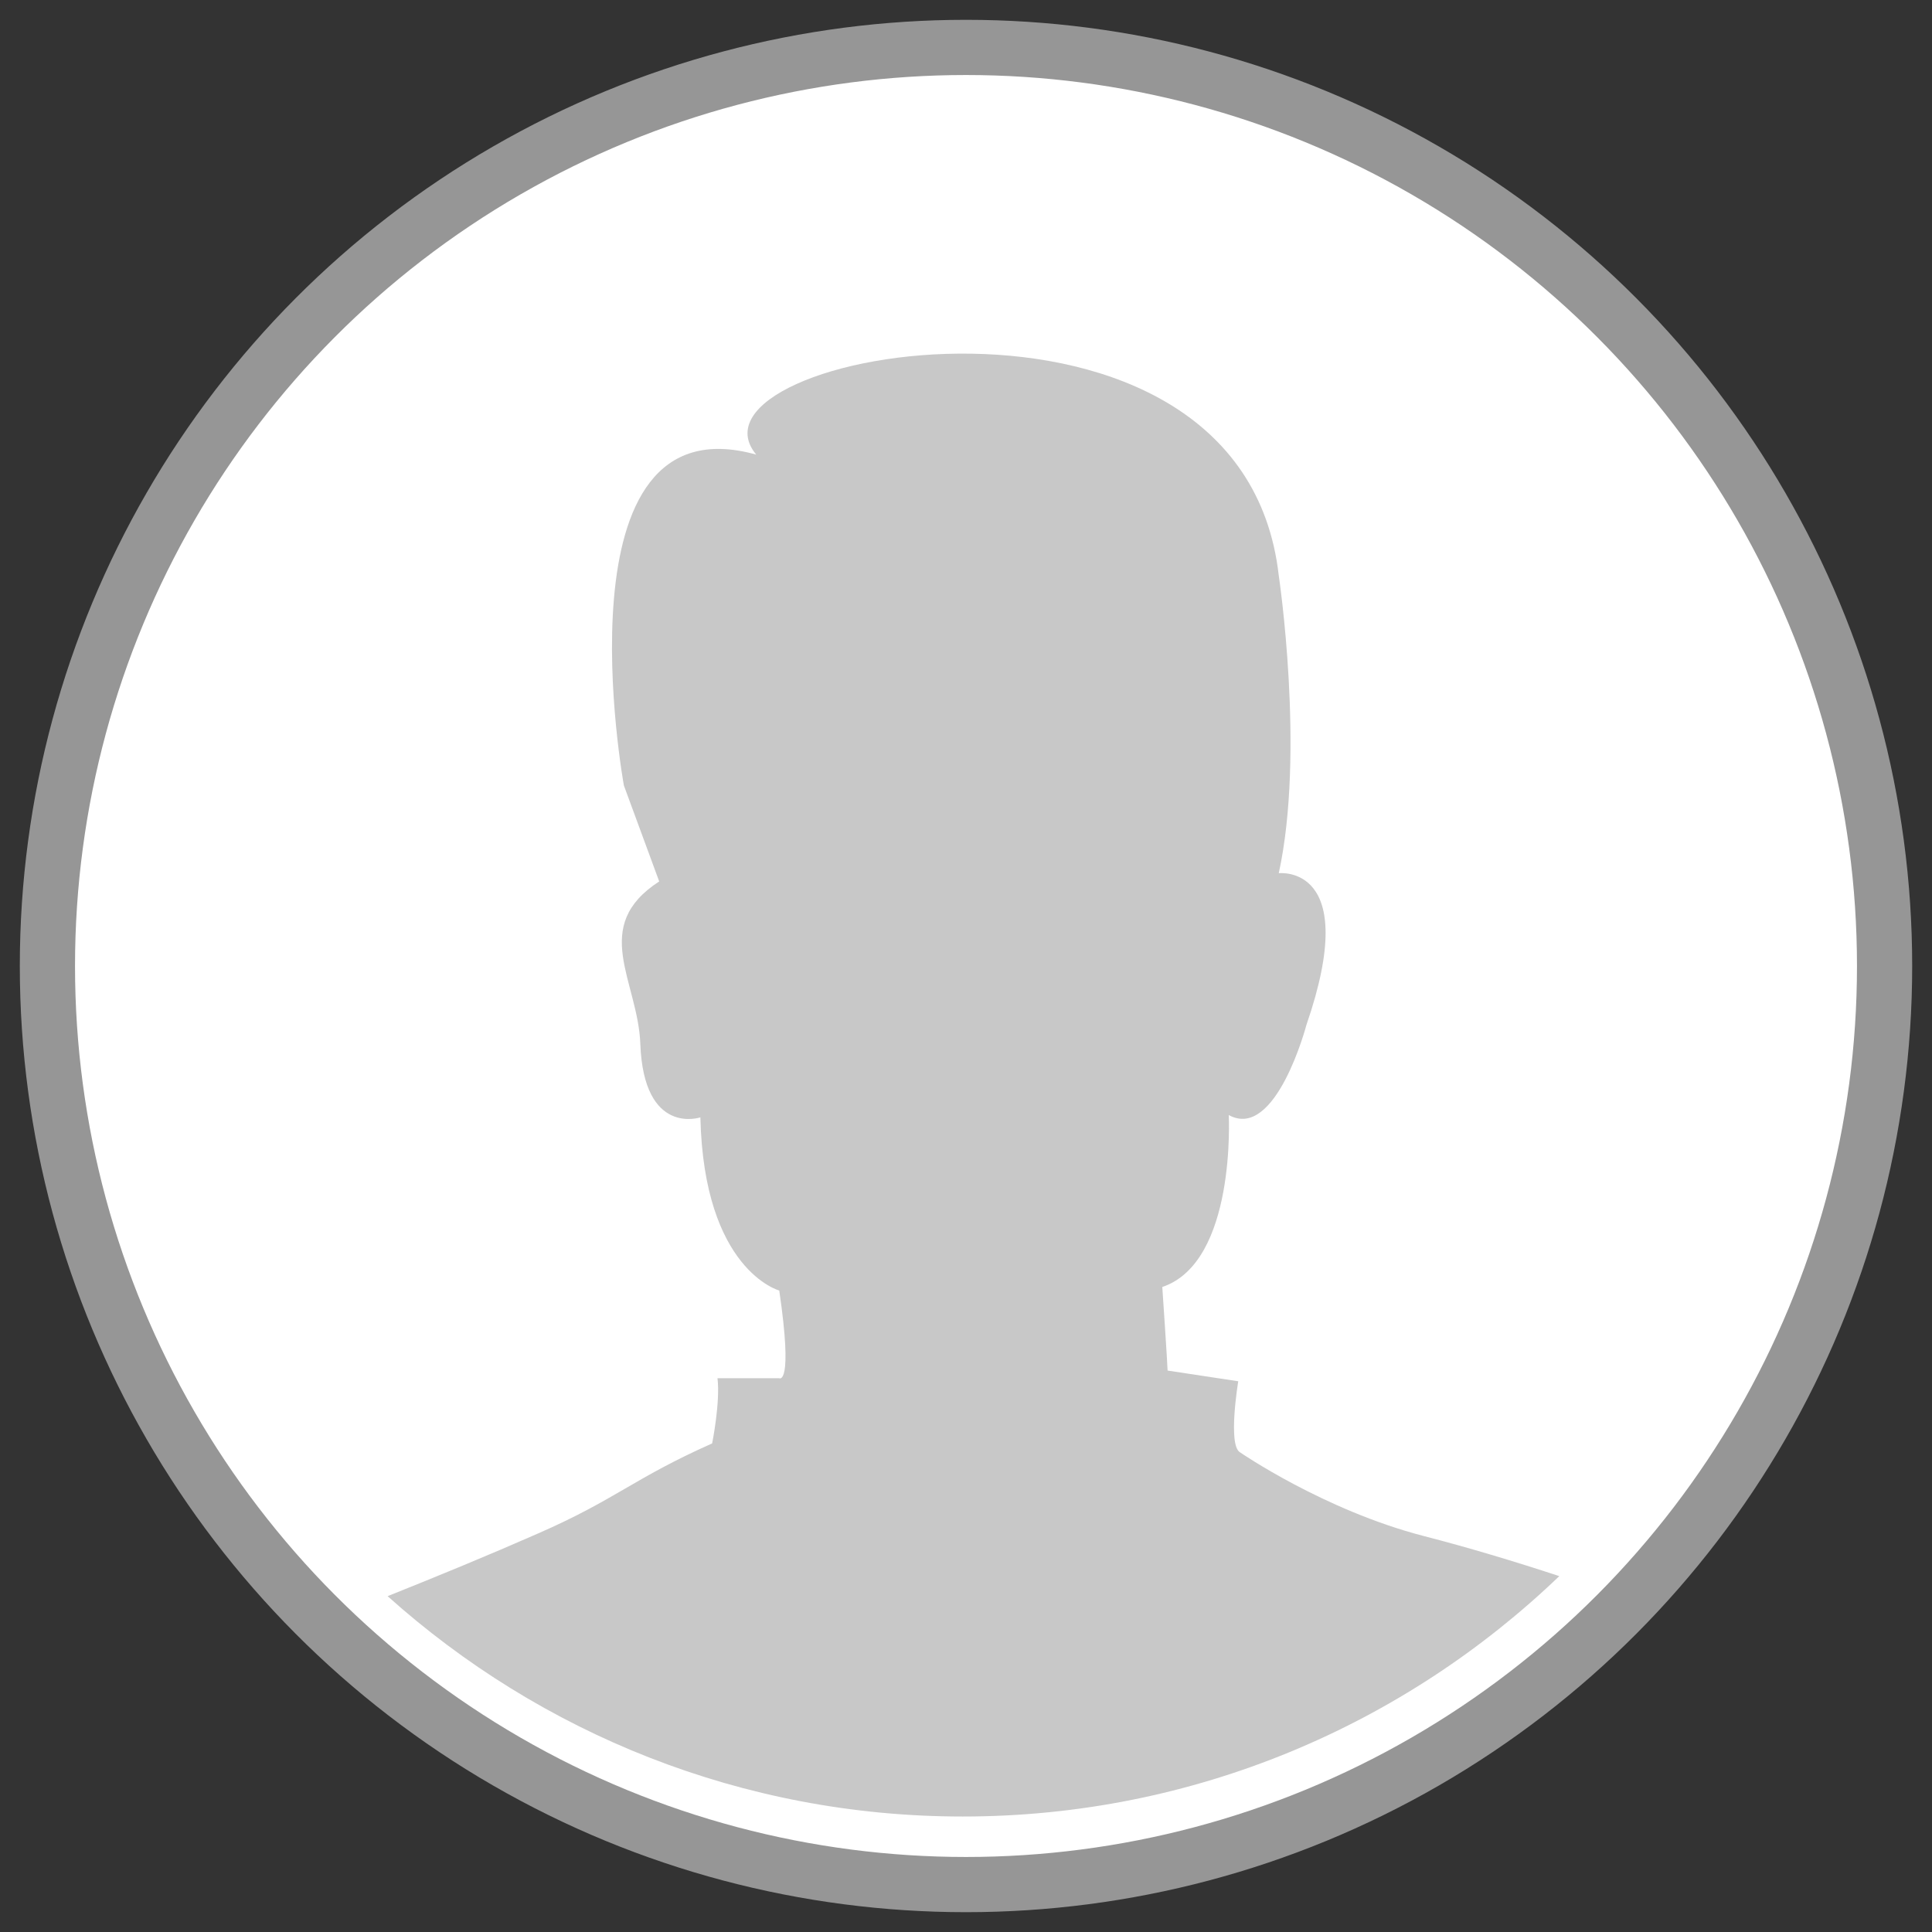 <?xml version="1.0" encoding="UTF-8"?>
<svg width="35px" height="35px" viewBox="0 0 35 35" version="1.1" xmlns="http://www.w3.org/2000/svg" xmlns:xlink="http://www.w3.org/1999/xlink">
    <rect x="0" y="0" width="35" height="35" fill="#333333" stroke="none"/>
    <!-- Generator: Sketch 41.2 (35397) - http://www.bohemiancoding.com/sketch -->
    <title>Group 2</title>
    <desc>Created with Sketch.</desc>
    <defs></defs>
    <g id="Symbols" stroke="none" stroke-width="1" fill="none" fill-rule="evenodd">
        <g id="Headshot">
            <g id="Group-2">
                <circle id="Oval" stroke="#969696" fill="#FFFFFF" cx="17.5" cy="17.5" r="16.641"></circle>
                <path d="M17.442,32.908 C13.441,32.908 9.788,31.396 7.022,28.916 C7.916,28.559 8.868,28.167 9.746,27.781 C11.165,27.16 11.471,26.785 12.901,26.149 C12.901,26.149 13.051,25.408 12.998,24.968 L14.117,24.968 C14.117,24.968 14.372,25.118 14.117,23.379 C14.117,23.379 12.752,23.013 12.688,20.242 C12.688,20.242 11.663,20.59 11.6,18.911 C11.558,17.772 10.683,16.784 11.942,15.968 L11.302,14.229 C11.302,14.229 10.023,7.205 13.7,8.236 C12.15,6.367 22.495,4.498 23.166,10.427 C23.166,10.427 23.645,13.627 23.166,15.819 C23.166,15.819 24.676,15.642 23.667,18.568 C23.667,18.568 23.113,20.672 22.26,20.2 C22.26,20.2 22.4,22.864 21.056,23.315 C21.056,23.315 21.152,24.732 21.152,24.829 L22.432,25.023 C22.432,25.023 22.239,26.183 22.464,26.31 C22.464,26.31 23.981,27.357 25.79,27.826 C26.598,28.034 27.433,28.285 28.248,28.553 C25.439,31.248 21.632,32.908 17.442,32.908" id="Avatar" fill="#C8C8C8"></path>
            </g>
        </g>
    </g>
</svg>
